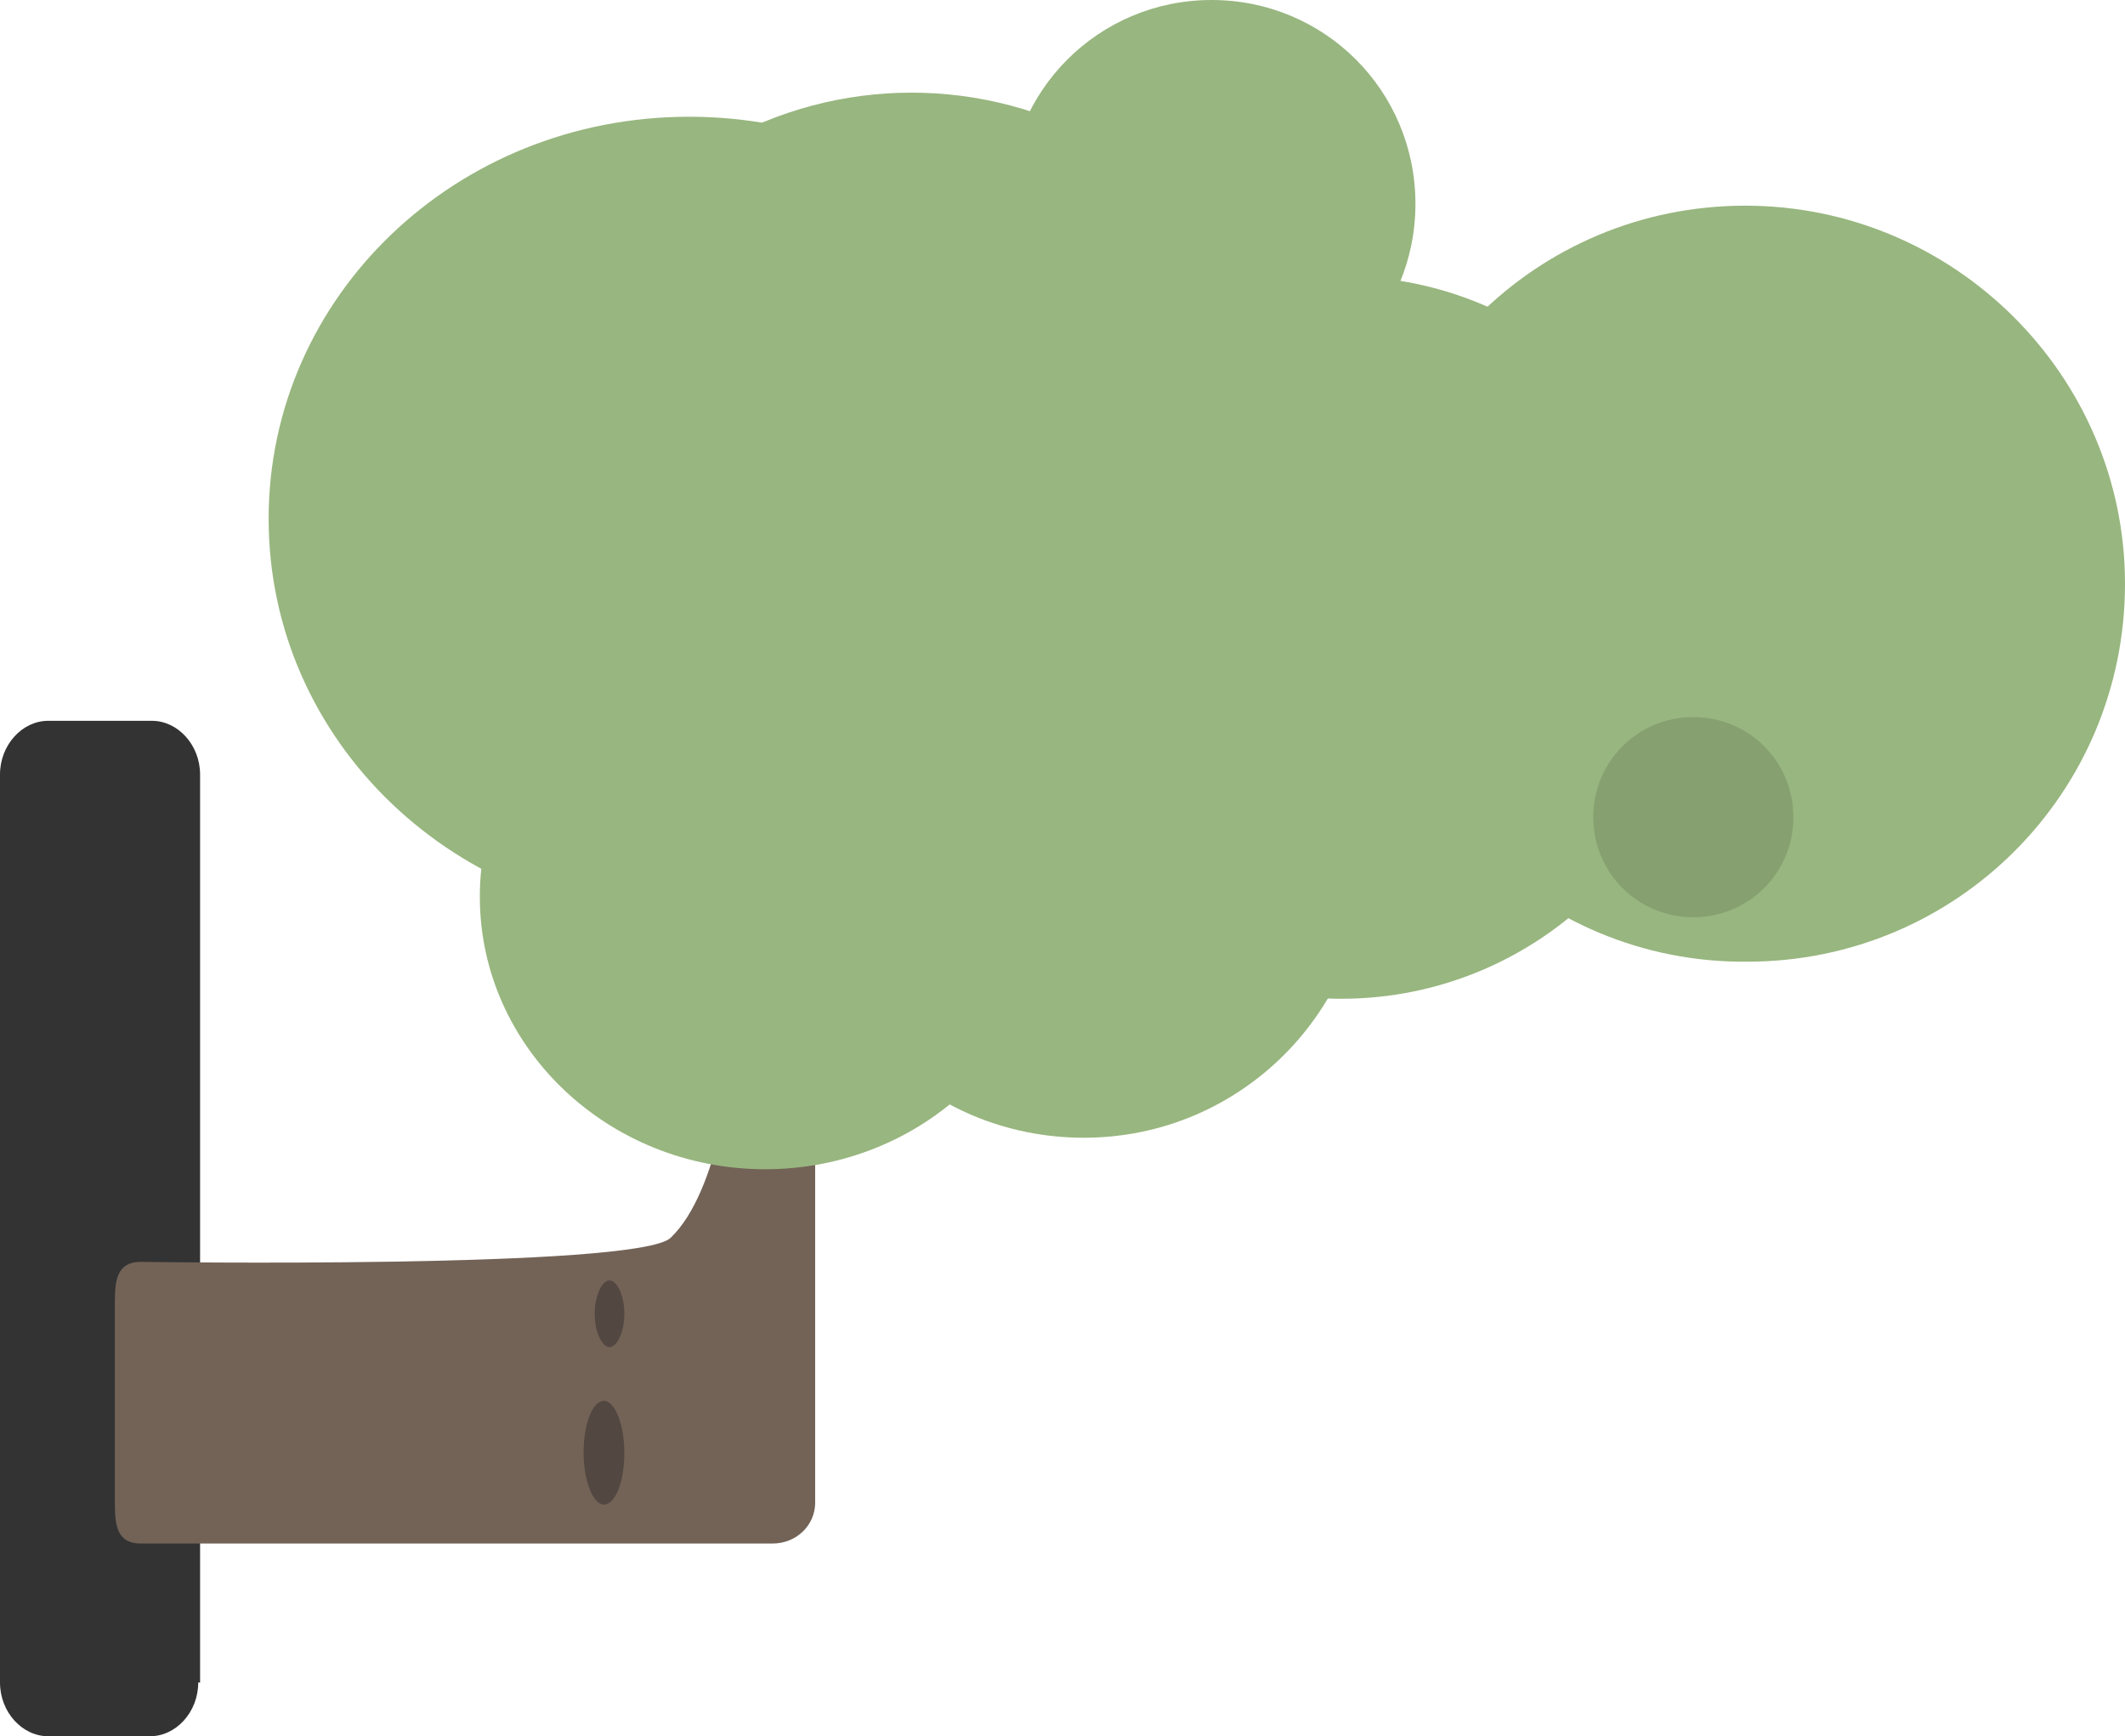 <!-- Generator: Adobe Illustrator 22.1.0, SVG Export Plug-In  -->
<svg version="1.1"
	 xmlns="http://www.w3.org/2000/svg" xmlns:xlink="http://www.w3.org/1999/xlink" xmlns:a="http://ns.adobe.com/AdobeSVGViewerExtensions/3.0/"
	 x="0px" y="0px" width="114.7px" height="93.7px" viewBox="0 0 114.7 93.7" style="enable-background:new 0 0 114.7 93.7;"
	 xml:space="preserve">
<style type="text/css">
	.st0{fill:#333333;}
	.st1{fill:#736357;}
	.st2{fill:#534741;}
	.st3{fill:#98B67F;}
	.st4{fill:#86A070;}
</style>
<defs>
</defs>
<g>
	<g>
		<path class="st0" d="M10.7,90.8c0,1.6-1.2,2.9-2.6,2.9H2.6c-1.4,0-2.6-1.3-2.6-2.9v-49c0-1.6,1.2-2.9,2.6-2.9h5.6
			c1.4,0,2.6,1.3,2.6,2.9V90.8z"/>
		<g>
			<path class="st1" d="M44,40.4v29.8v8.6v2.3c0,1.2-1,2.2-2.3,2.2H7.6c-1.3,0-1.4-1-1.4-2.2V70.3c0-1.2,0.1-2.2,1.4-2.2
				c0,0,26.8,0.4,28.6-1.3c5.1-4.9,4-26.4,4-26.4c0-1,0.9-1.1,1.9-1.1C43.1,39.3,44,39.4,44,40.4z"/>
			<path class="st2" d="M32.1,70.9c0,1,0.4,1.8,0.8,1.8c0.4,0,0.8-0.8,0.8-1.8c0-1-0.4-1.8-0.8-1.8C32.5,69.1,32.1,69.9,32.1,70.9z"
				/>
			<path class="st2" d="M31.5,78.4c0,1.5,0.5,2.8,1.1,2.8c0.6,0,1.1-1.2,1.1-2.8c0-1.5-0.5-2.8-1.1-2.8C32,75.6,31.5,76.8,31.5,78.4
				z"/>
			<g>
				<path class="st3" d="M25.9,48.4c0,8.1,6.9,14.7,15.4,14.7c8.5,0,15.4-6.6,15.4-14.7c0-8.1-6.9-14.7-15.4-14.7
					C32.8,33.6,25.9,40.2,25.9,48.4z"/>
				<path class="st3" d="M49.4,33.8c0,4.3,3.7,7.8,8.2,7.8c4.5,0,8.2-3.5,8.2-7.8c0-4.3-3.7-7.8-8.2-7.8
					C53,25.9,49.4,29.4,49.4,33.8z"/>
				<path class="st3" d="M14.5,28c0,12,10.1,21.7,22.7,21.7c12.5,0,22.7-9.7,22.7-21.7c0-12-10.1-21.7-22.7-21.7
					C24.6,6.3,14.5,16,14.5,28z"/>
			</g>
		</g>
		<path class="st3" d="M114.7,31.5c0,11.3-9.1,20.4-20.4,20.4C83,52,73.8,42.8,73.8,31.5c0-11.3,9.1-20.4,20.4-20.4
			C105.5,11.1,114.7,20.3,114.7,31.5z"/>
		<circle class="st3" cx="49.2" cy="25.9" r="20.9"/>
		<path class="st3" d="M76.4,11c0,6.1-4.9,11-11,11c-6.1,0-11-4.9-11-11c0-6.1,4.9-11,11-11C71.5,0,76.4,4.9,76.4,11z"/>
		<path class="st3" d="M91.9,34.4c0,10.8-8.8,19.5-19.5,19.5c-10.8,0-19.5-8.8-19.5-19.5s8.8-19.5,19.5-19.5
			C83.2,14.9,91.9,23.6,91.9,34.4z"/>
		<path class="st3" d="M73.8,46.1c0,8.4-6.8,15.3-15.3,15.3s-15.3-6.8-15.3-15.3c0-8.4,6.8-15.3,15.3-15.3S73.8,37.7,73.8,46.1z"/>
	</g>
	<path class="st3" d="M87.2,28.1c0,0.8-0.6,1.5-1.3,1.5c-0.7,0-1.3-0.7-1.3-1.5c0-0.8,0.6-1.5,1.3-1.5
		C86.6,26.6,87.2,27.2,87.2,28.1z"/>
	<path class="st3" d="M77.5,29.7c0,9.1-7.4,16.6-16.6,16.6c-9.1,0-16.6-7.4-16.6-16.6c0-9.1,7.4-16.6,16.6-16.6
		C70.1,13.2,77.5,20.6,77.5,29.7z"/>
	<path class="st4" d="M96.8,44.1c0,3-2.4,5.4-5.4,5.4c-3,0-5.4-2.4-5.4-5.4c0-3,2.4-5.4,5.4-5.4C94.4,38.7,96.8,41.1,96.8,44.1z"/>
</g>
</svg>
